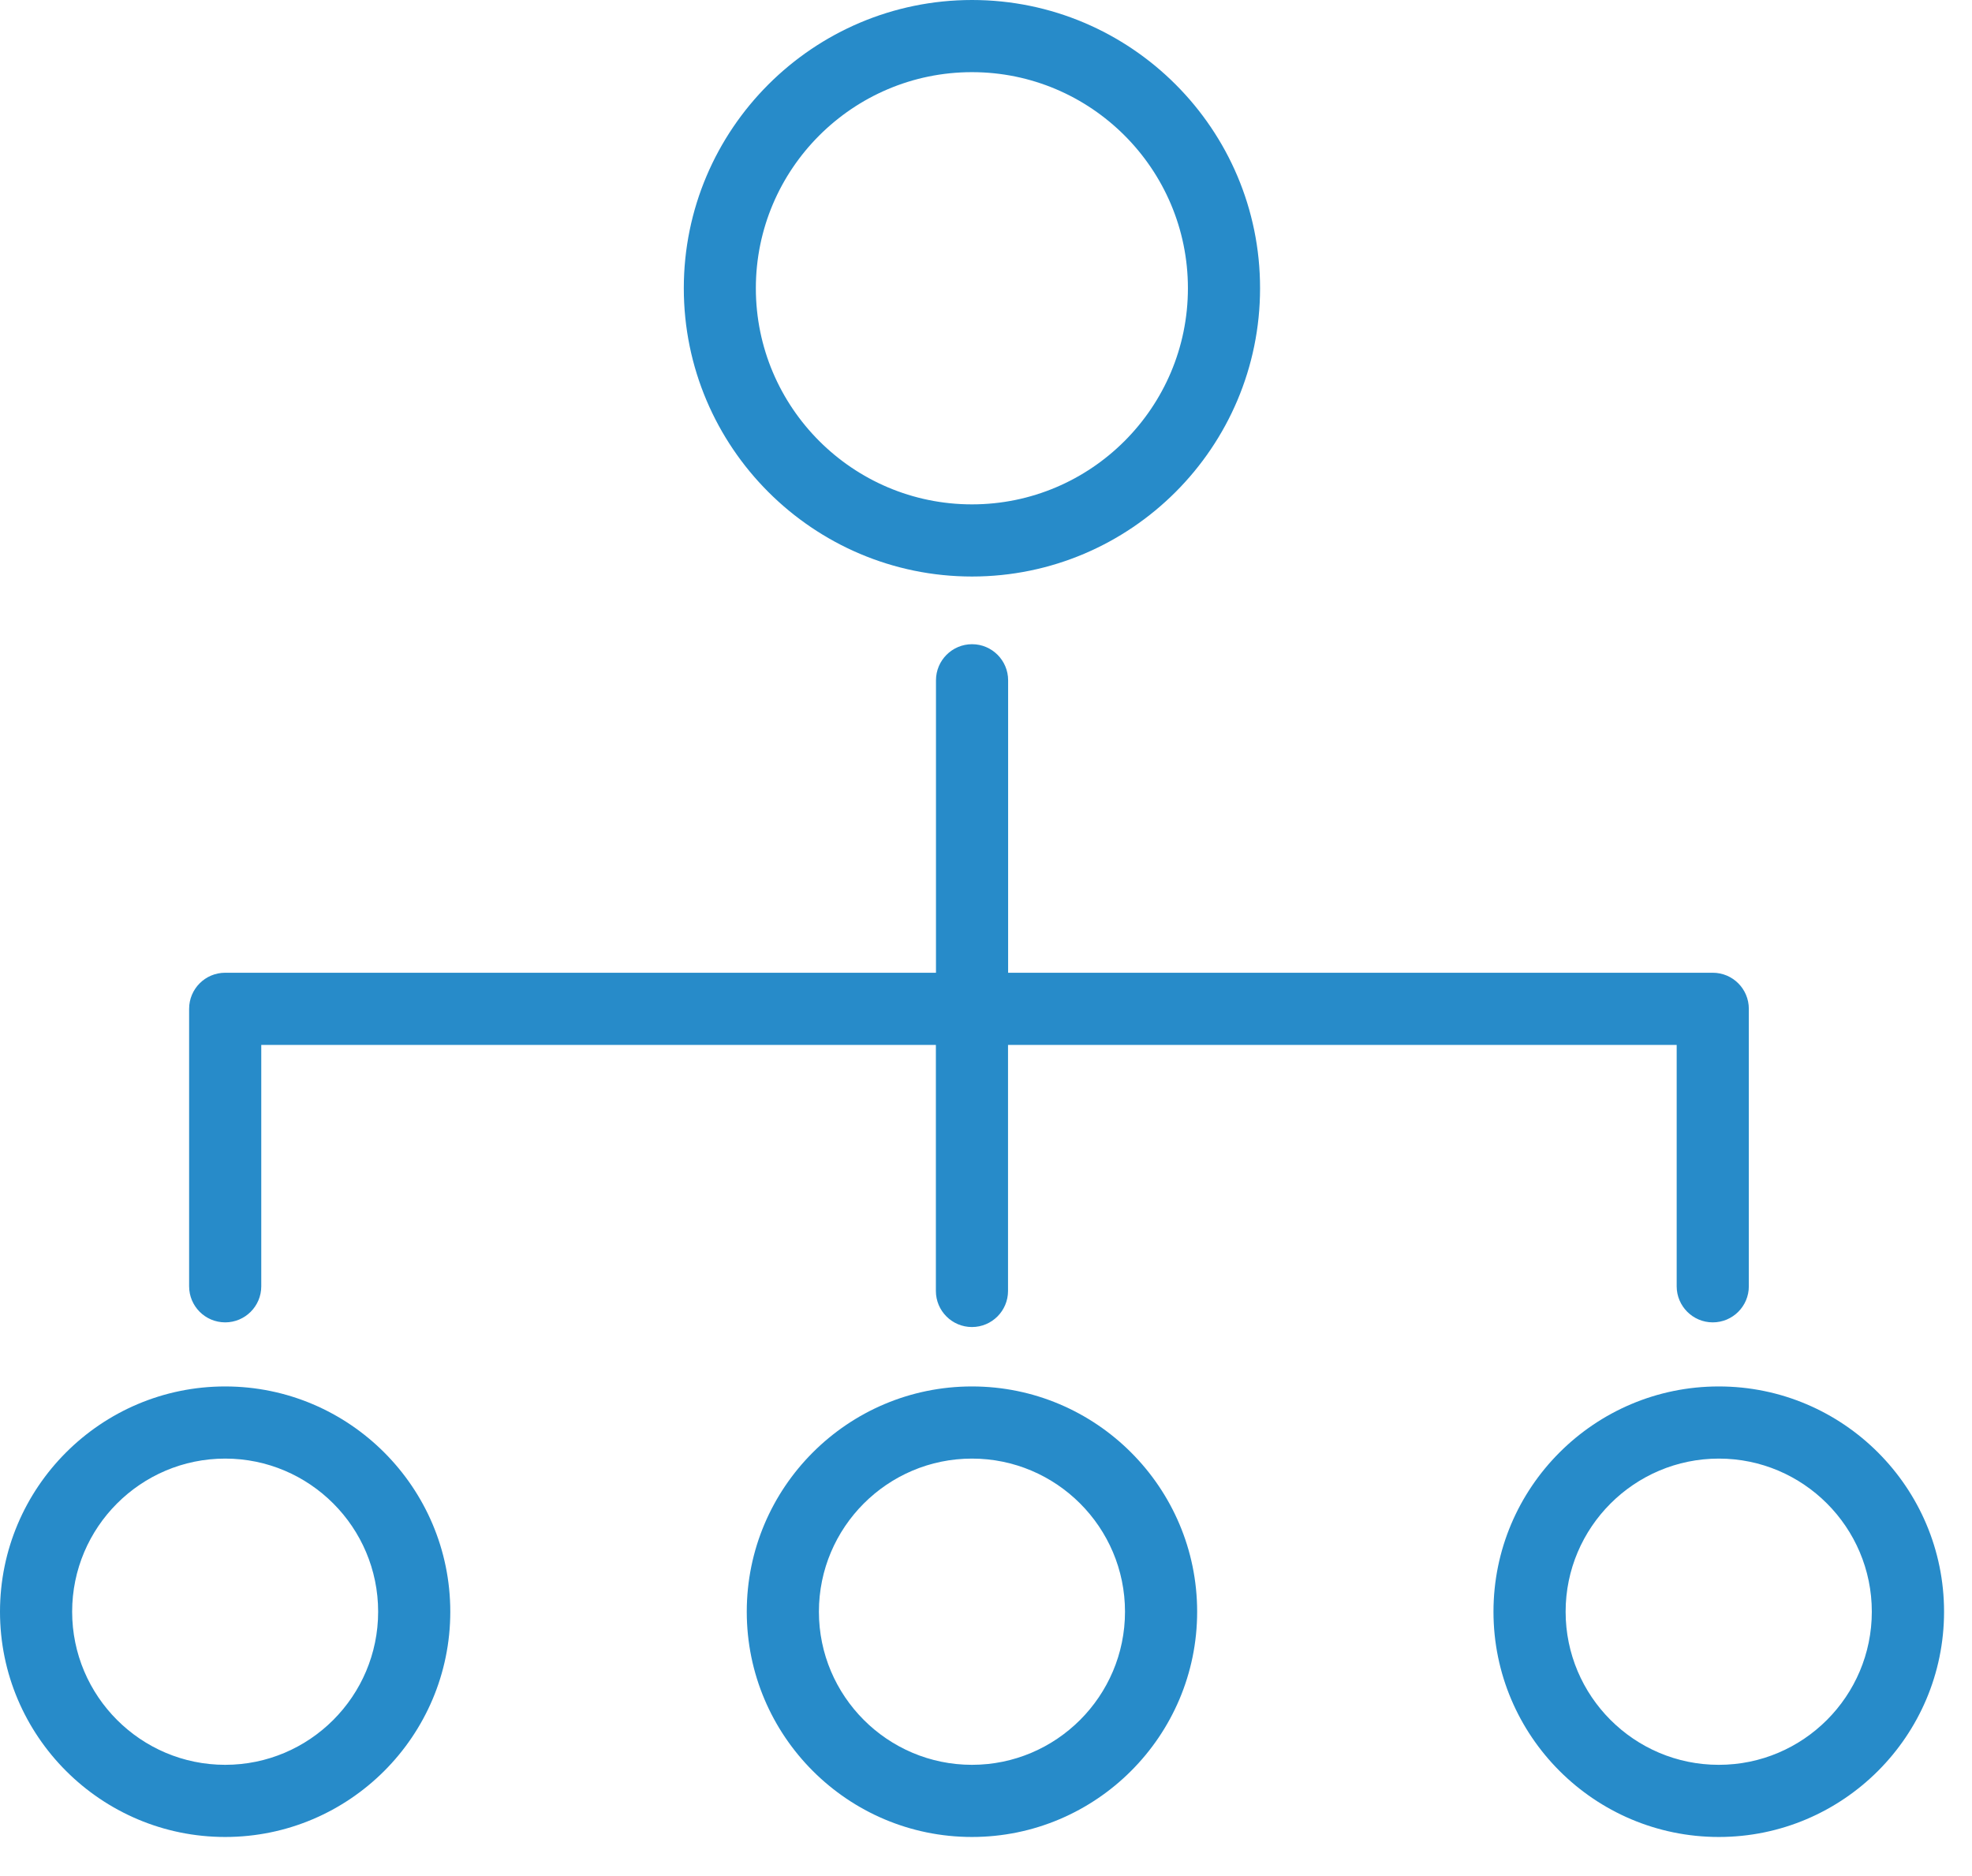 <svg width='41' height='39' viewBox='0 0 41 39' class='svg-fill' xmlns='http://www.w3.org/2000/svg'><path d='M20.208 11.985c3.304 0 5.99-2.688 5.99-5.993C26.2 2.688 23.513 0 20.21 0c-3.304 0-5.993 2.688-5.993 5.992 0 3.305 2.69 5.993 5.993 5.993zm0-10.485c2.476 0 4.49 2.015 4.49 4.492 0 2.478-2.014 4.493-4.49 4.493-2.477 0-4.493-2.015-4.493-4.493 0-2.477 2.016-4.492 4.493-4.492zm15.526 27.322c-2.583 0-4.683 2.1-4.683 4.683 0 2.582 2.1 4.683 4.686 4.683 2.58 0 4.682-2.1 4.682-4.683 0-2.582-2.1-4.683-4.682-4.683zm0 7.866c-1.756 0-3.183-1.428-3.183-3.183s1.43-3.183 3.186-3.183c1.754 0 3.18 1.428 3.18 3.183s-1.426 3.183-3.18 3.183zM4.682 27.49c.414 0 .75-.336.75-.75v-5.018h14.026v5.115c0 .414.336.75.75.75s.75-.336.75-.75v-5.115H34.86v5.018c0 .414.337.75.75.75.415 0 .75-.336.75-.75v-5.768c0-.414-.335-.75-.75-.75H20.96v-6.08c0-.413-.336-.75-.75-.75s-.75.337-.75.75v6.08H4.682c-.415 0-.75.336-.75.75v5.768c0 .414.335.75.75.75zm15.526 1.332c-2.582 0-4.682 2.1-4.682 4.683 0 2.582 2.1 4.683 4.682 4.683 2.58 0 4.682-2.1 4.682-4.683 0-2.582-2.1-4.683-4.682-4.683zm0 7.866c-1.754 0-3.182-1.428-3.182-3.183s1.428-3.183 3.182-3.183 3.182 1.428 3.182 3.183-1.428 3.183-3.182 3.183zM4.682 28.822C2.1 28.822 0 30.922 0 33.505c0 2.582 2.1 4.683 4.682 4.683 2.58 0 4.68-2.1 4.68-4.683 0-2.582-2.1-4.683-4.68-4.683zm0 7.866c-1.755 0-3.182-1.428-3.182-3.183s1.427-3.183 3.182-3.183c1.754 0 3.18 1.428 3.18 3.183s-1.426 3.183-3.18 3.183z' fill='#278BC9' fill-rule='evenodd'/></svg>